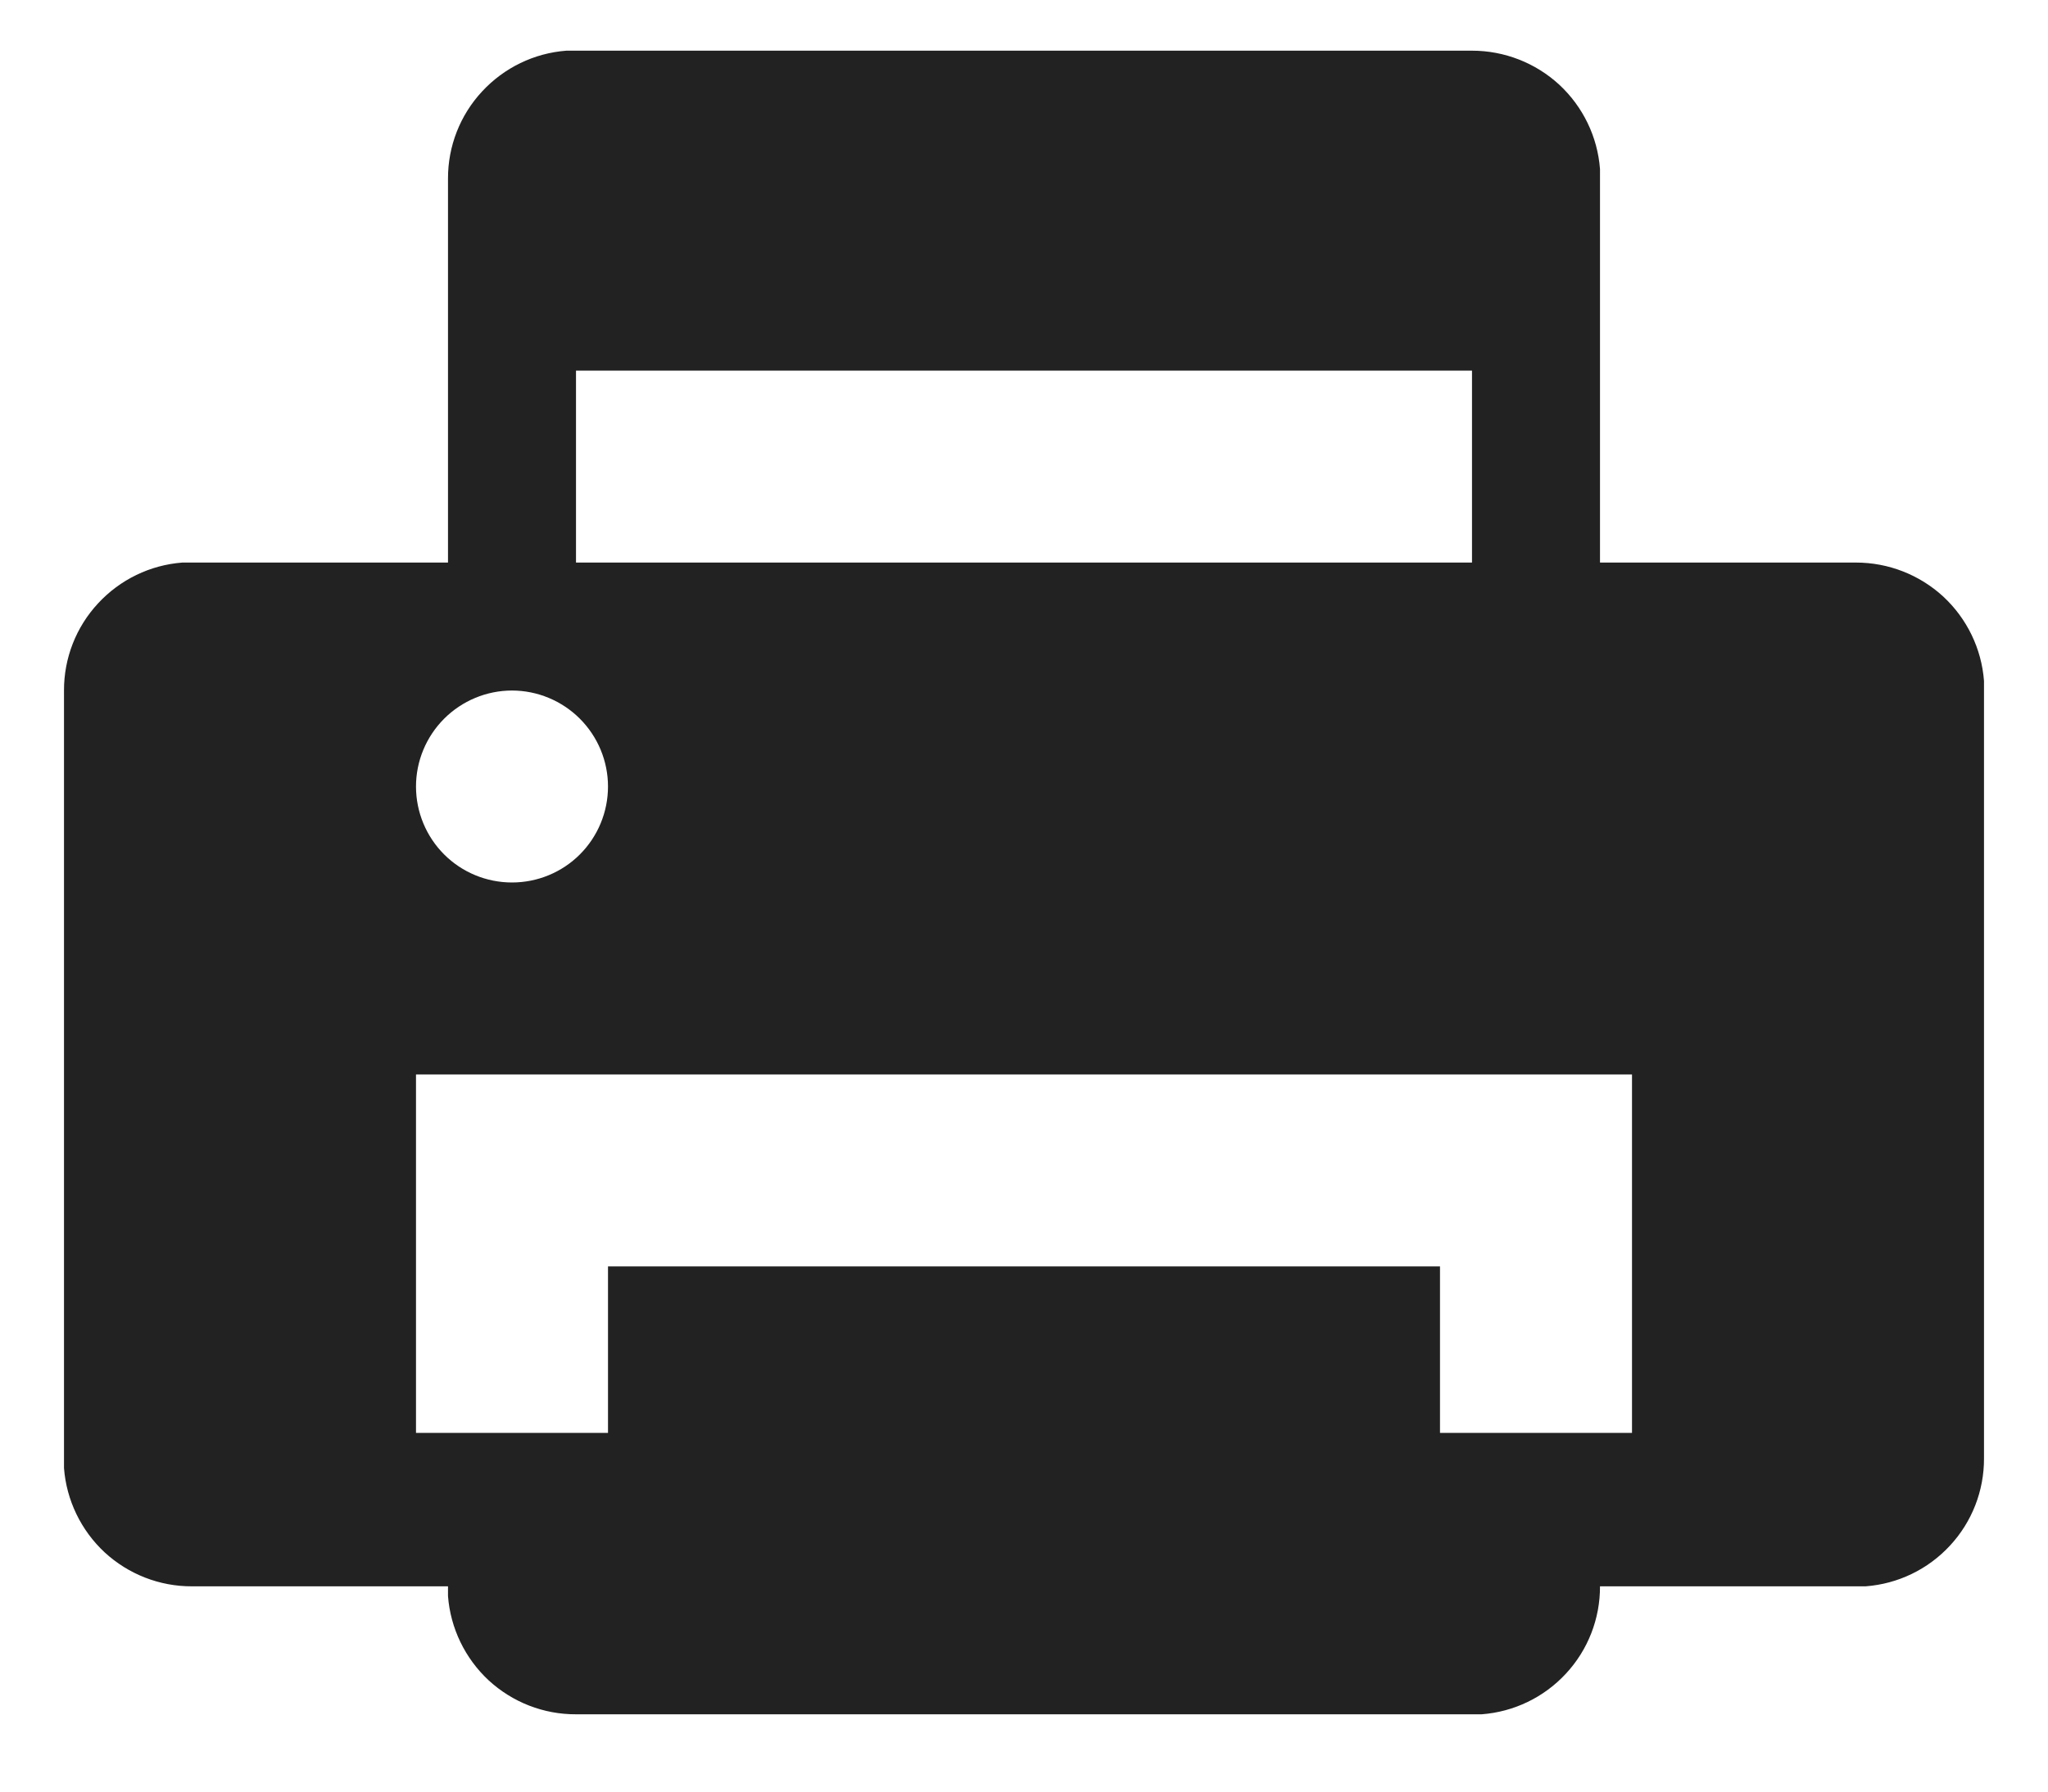 <svg width="16" height="14" viewBox="0 0 16 14" fill="none" xmlns="http://www.w3.org/2000/svg">
<path d="M11.5 0.396C11.753 0.396 11.996 0.491 12.182 0.662C12.367 0.834 12.481 1.069 12.5 1.321V4.396H14.5C14.753 4.396 14.996 4.491 15.182 4.662C15.367 4.834 15.481 5.069 15.5 5.321V11.396C15.501 11.649 15.406 11.893 15.234 12.078C15.062 12.264 14.827 12.377 14.575 12.396H12.5C12.501 12.649 12.406 12.893 12.234 13.078C12.062 13.264 11.827 13.377 11.575 13.396H4.5C4.247 13.397 4.004 13.302 3.818 13.131C3.633 12.959 3.519 12.723 3.5 12.472V12.396H1.5C1.247 12.397 1.004 12.302 0.818 12.131C0.633 11.959 0.519 11.723 0.5 11.472V5.396C0.499 5.144 0.594 4.9 0.766 4.715C0.938 4.529 1.173 4.415 1.425 4.396H3.5V1.396C3.499 1.144 3.594 0.9 3.766 0.715C3.938 0.529 4.173 0.415 4.425 0.396H4.5H11.5ZM12.75 8.396H3.25V11.197H4.75V9.896H11.25V11.197H12.75V8.396ZM4 5.396C3.801 5.396 3.61 5.476 3.47 5.616C3.329 5.757 3.25 5.948 3.25 6.146C3.25 6.345 3.329 6.536 3.47 6.677C3.61 6.817 3.801 6.896 4 6.896C4.199 6.896 4.39 6.817 4.53 6.677C4.671 6.536 4.75 6.345 4.75 6.146C4.75 5.948 4.671 5.757 4.53 5.616C4.39 5.476 4.199 5.396 4 5.396ZM11.5 2.896H4.5V4.396H11.5V2.896Z" fill="#222222"/>
</svg>
